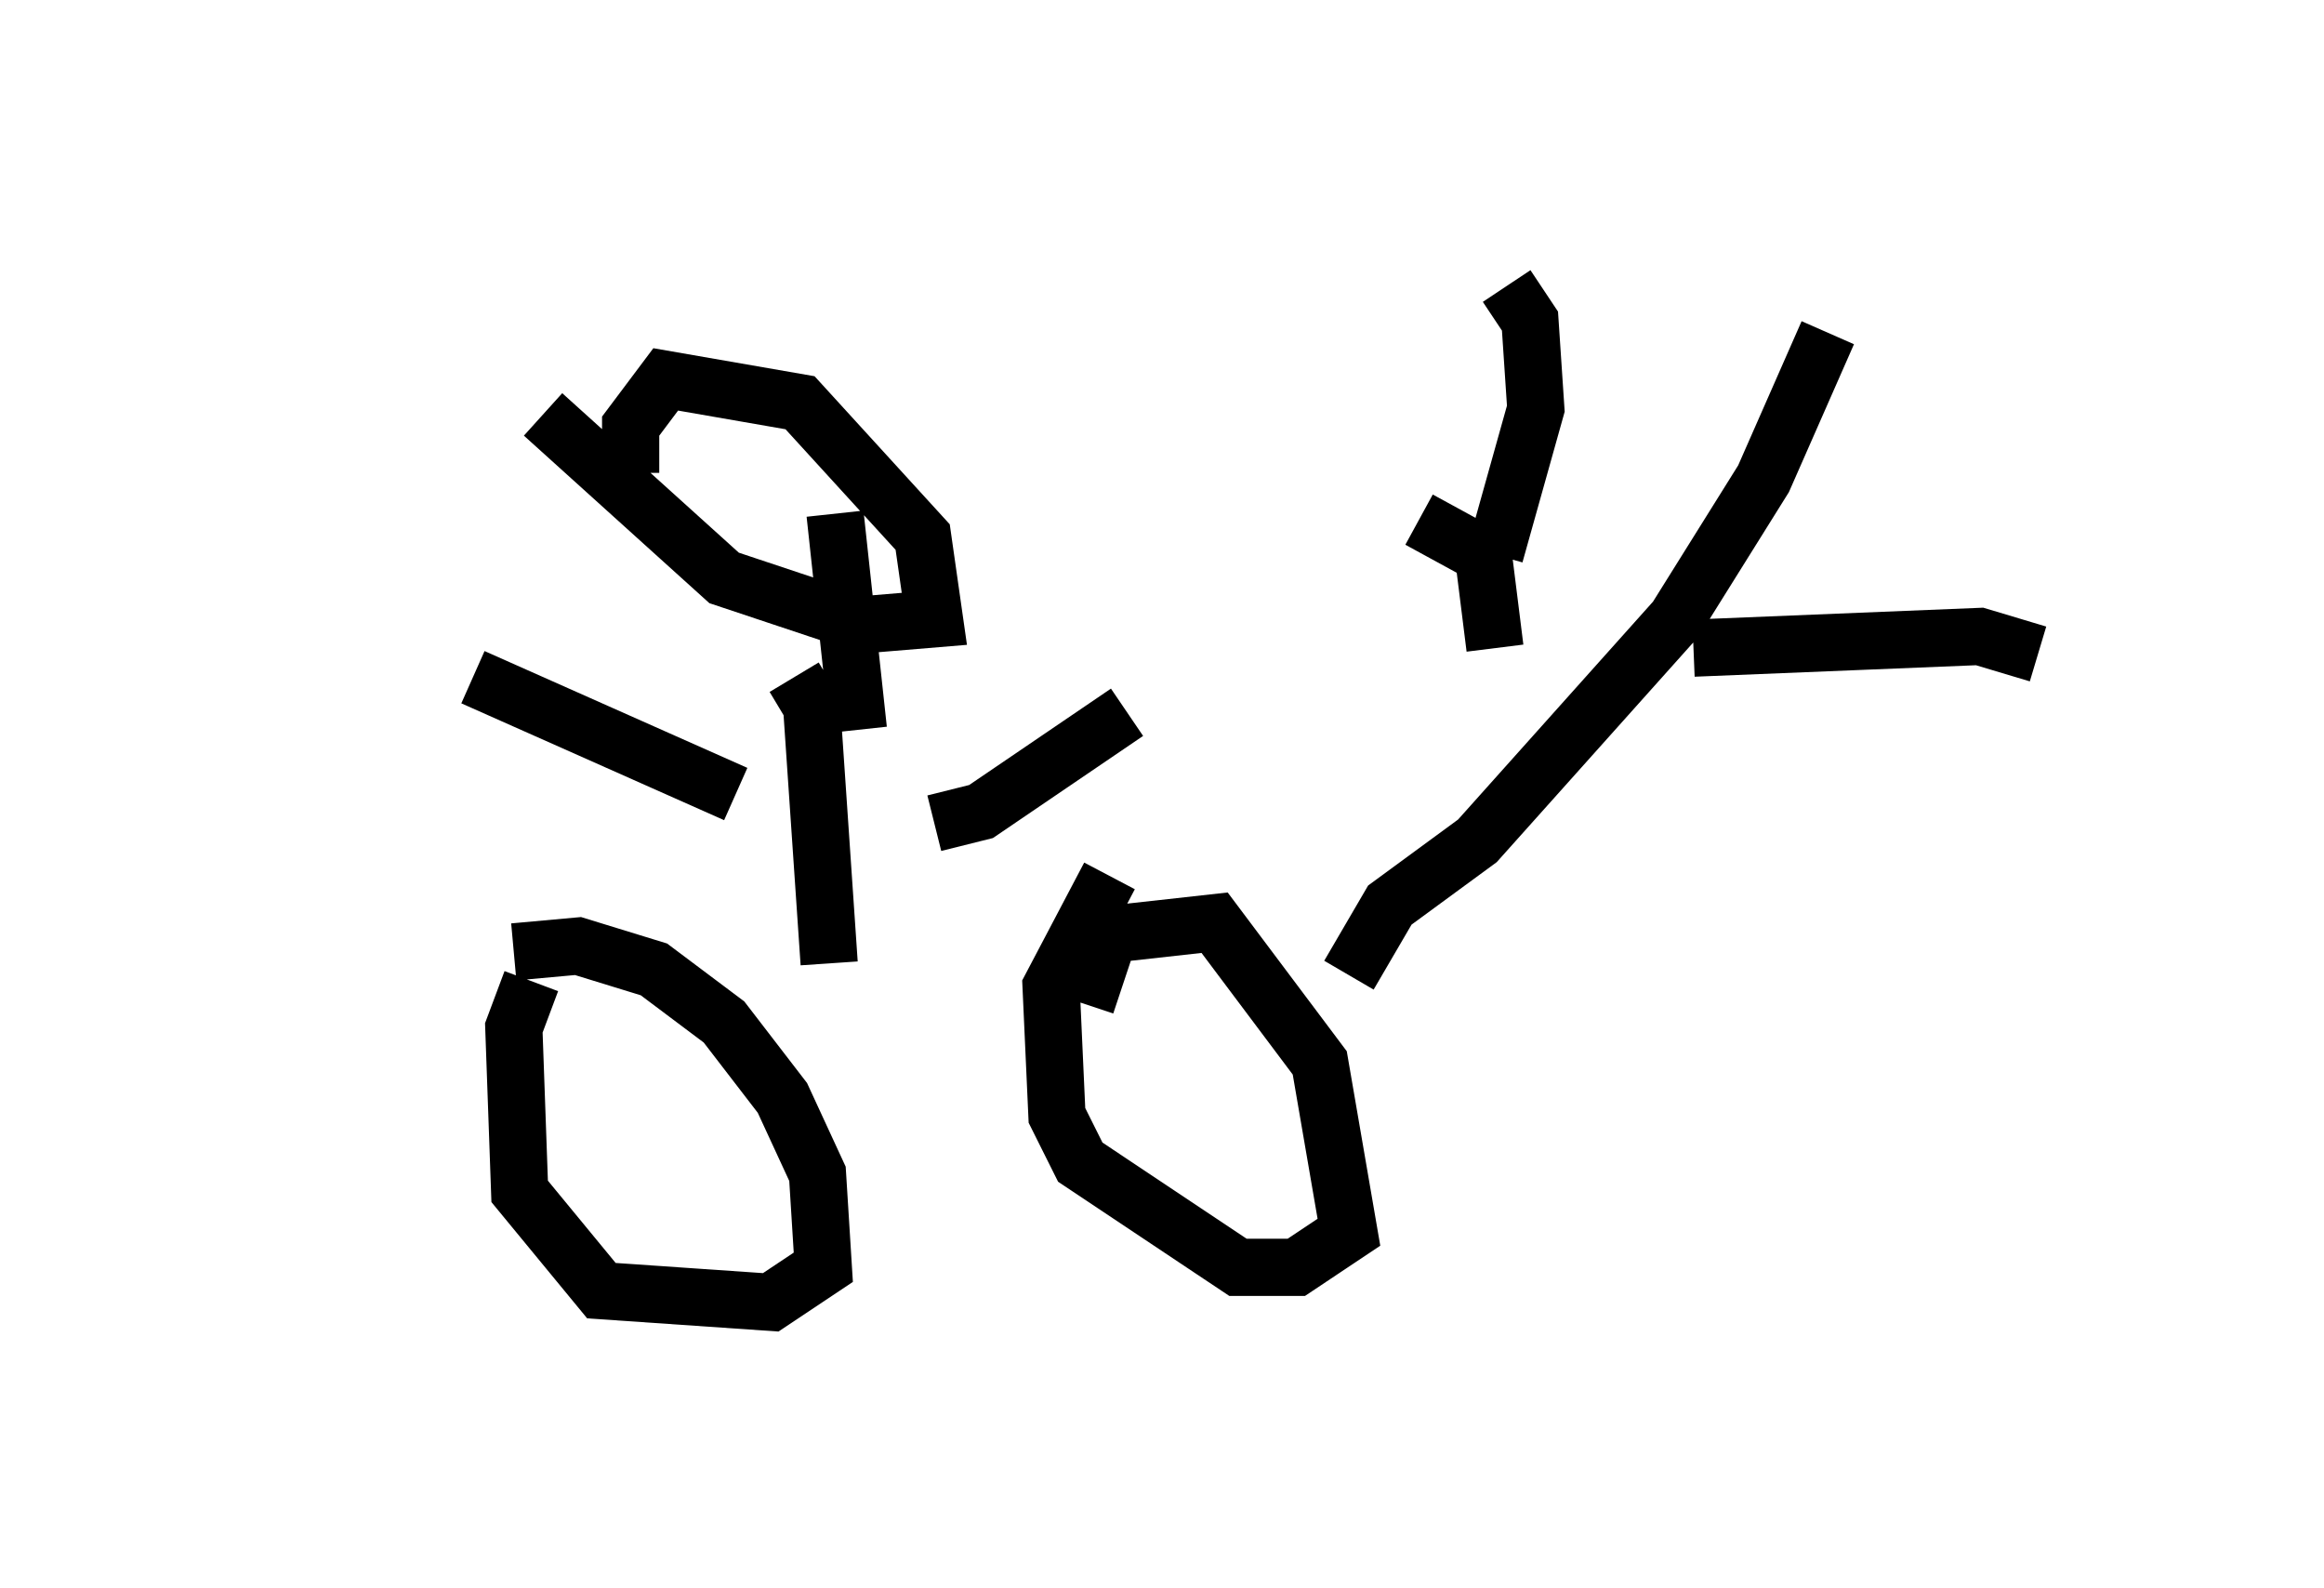 <?xml version="1.0" encoding="utf-8" ?>
<svg baseProfile="full" height="27.763" version="1.1" width="40.625" xmlns="http://www.w3.org/2000/svg" xmlns:ev="http://www.w3.org/2001/xml-events" xmlns:xlink="http://www.w3.org/1999/xlink"><defs /><rect fill="white" height="27.763" width="40.625" x="0" y="0" /><path d="M22.354, 17.148 m-17.354, -0.919 m3.981, 0.408 l1.123, -0.102 1.327, 0.408 l1.225, 0.919 1.021, 1.327 l0.613, 1.327 0.102, 1.633 l-0.919, 0.613 -2.96, -0.204 l-1.429, -1.735 -0.102, -2.858 l0.306, -0.817 m9.698, 0.408 l0.408, -1.225 1.838, -0.204 l1.838, 2.45 0.51, 2.96 l-0.919, 0.613 -1.021, 0.0 l-2.756, -1.838 -0.408, -0.817 l-0.102, -2.246 1.021, -1.94 m4.185, 1.735 l0.715, -1.225 1.531, -1.123 l3.471, -3.879 1.531, -2.45 l1.123, -2.552 m-2.348, 5.513 l5.002, -0.204 1.021, 0.306 m-9.494, -1.735 l0.715, -2.552 -0.102, -1.531 l-0.408, -0.613 m-1.531, 4.083 l1.123, 0.613 0.204, 1.633 m-15.109, -3.063 l0.0, -0.817 0.613, -0.817 l2.348, 0.408 2.144, 2.348 l0.204, 1.429 -1.225, 0.102 l-2.45, -0.817 -3.165, -2.858 m5.104, 1.735 l0.408, 3.777 m-1.123, -0.919 l0.306, 0.51 0.306, 4.492 m1.838, -2.45 l0.817, -0.204 2.552, -1.735 m-6.84, 1.429 l-4.594, -2.042 " fill="none" stroke="black" stroke-width="1" /></svg>